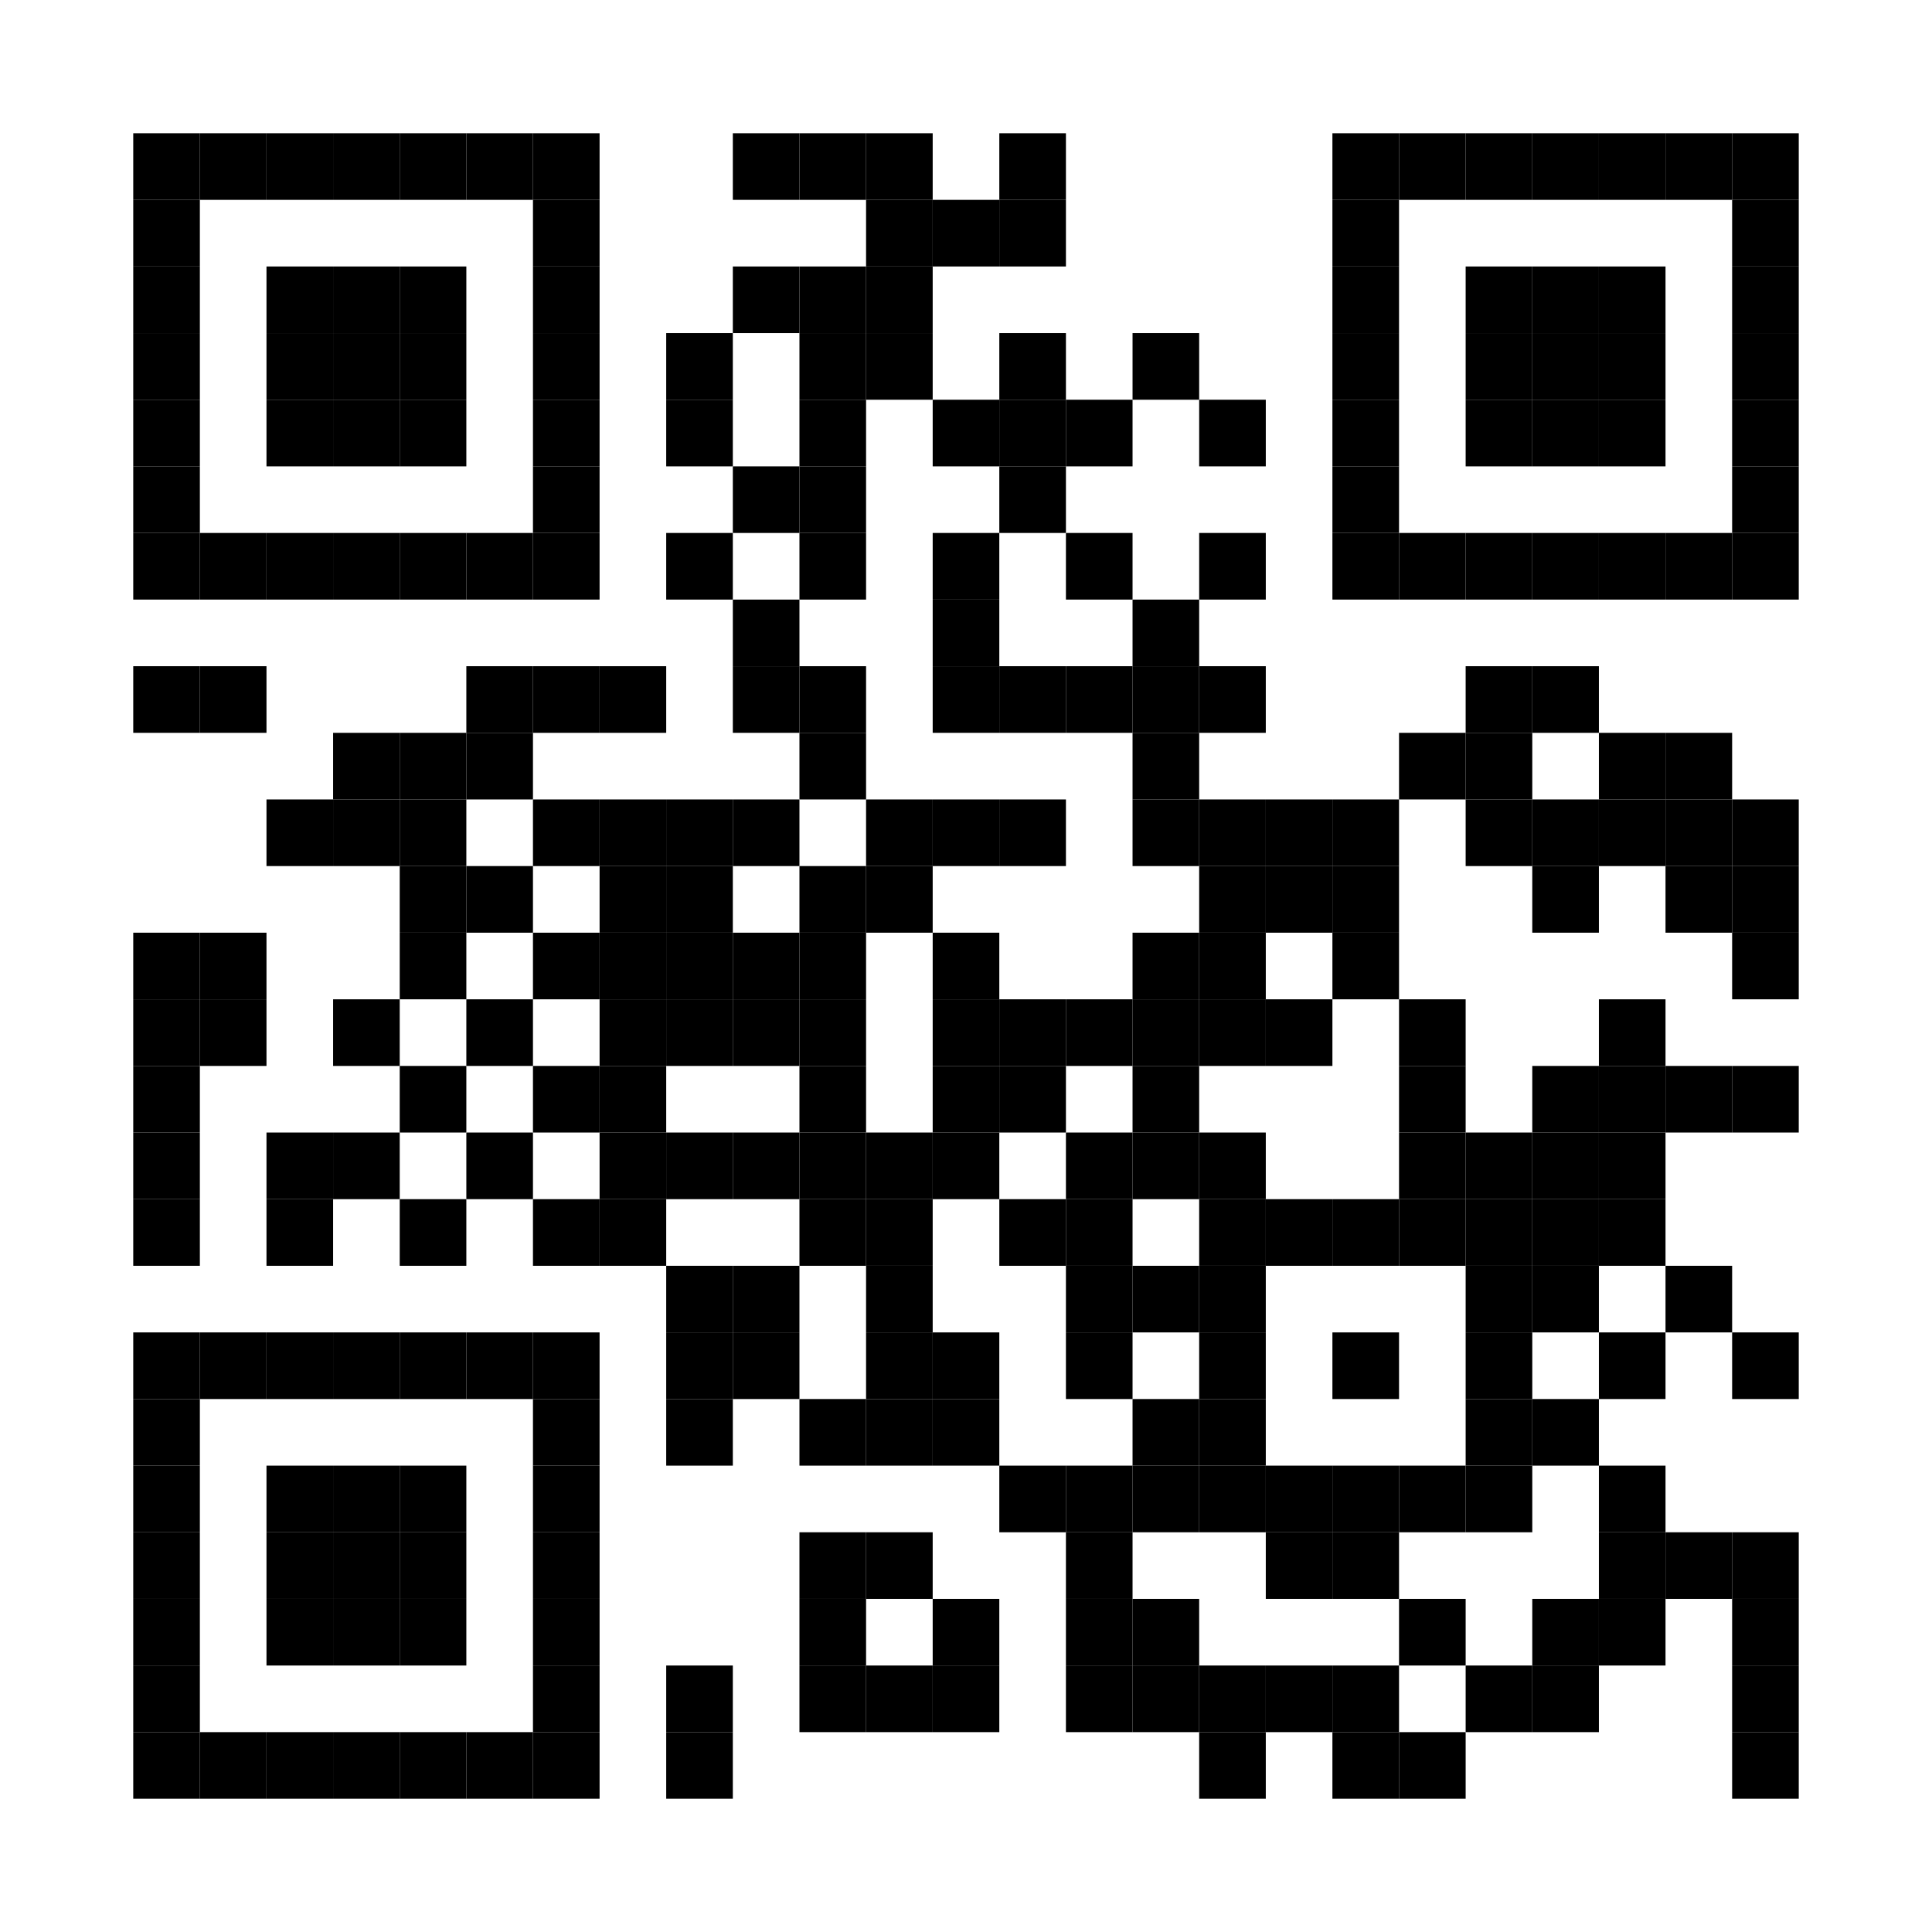 <?xml version='1.0' encoding='UTF-8'?>
<svg width="145mm" height="145mm" version="1.1" xmlns="http://www.w3.org/2000/svg"><rect x="10mm" y="10mm" width="5mm" height="5mm" /><rect x="15mm" y="10mm" width="5mm" height="5mm" /><rect x="20mm" y="10mm" width="5mm" height="5mm" /><rect x="25mm" y="10mm" width="5mm" height="5mm" /><rect x="30mm" y="10mm" width="5mm" height="5mm" /><rect x="35mm" y="10mm" width="5mm" height="5mm" /><rect x="40mm" y="10mm" width="5mm" height="5mm" /><rect x="55mm" y="10mm" width="5mm" height="5mm" /><rect x="60mm" y="10mm" width="5mm" height="5mm" /><rect x="65mm" y="10mm" width="5mm" height="5mm" /><rect x="75mm" y="10mm" width="5mm" height="5mm" /><rect x="100mm" y="10mm" width="5mm" height="5mm" /><rect x="105mm" y="10mm" width="5mm" height="5mm" /><rect x="110mm" y="10mm" width="5mm" height="5mm" /><rect x="115mm" y="10mm" width="5mm" height="5mm" /><rect x="120mm" y="10mm" width="5mm" height="5mm" /><rect x="125mm" y="10mm" width="5mm" height="5mm" /><rect x="130mm" y="10mm" width="5mm" height="5mm" /><rect x="10mm" y="15mm" width="5mm" height="5mm" /><rect x="40mm" y="15mm" width="5mm" height="5mm" /><rect x="65mm" y="15mm" width="5mm" height="5mm" /><rect x="70mm" y="15mm" width="5mm" height="5mm" /><rect x="75mm" y="15mm" width="5mm" height="5mm" /><rect x="100mm" y="15mm" width="5mm" height="5mm" /><rect x="130mm" y="15mm" width="5mm" height="5mm" /><rect x="10mm" y="20mm" width="5mm" height="5mm" /><rect x="20mm" y="20mm" width="5mm" height="5mm" /><rect x="25mm" y="20mm" width="5mm" height="5mm" /><rect x="30mm" y="20mm" width="5mm" height="5mm" /><rect x="40mm" y="20mm" width="5mm" height="5mm" /><rect x="55mm" y="20mm" width="5mm" height="5mm" /><rect x="60mm" y="20mm" width="5mm" height="5mm" /><rect x="65mm" y="20mm" width="5mm" height="5mm" /><rect x="100mm" y="20mm" width="5mm" height="5mm" /><rect x="110mm" y="20mm" width="5mm" height="5mm" /><rect x="115mm" y="20mm" width="5mm" height="5mm" /><rect x="120mm" y="20mm" width="5mm" height="5mm" /><rect x="130mm" y="20mm" width="5mm" height="5mm" /><rect x="10mm" y="25mm" width="5mm" height="5mm" /><rect x="20mm" y="25mm" width="5mm" height="5mm" /><rect x="25mm" y="25mm" width="5mm" height="5mm" /><rect x="30mm" y="25mm" width="5mm" height="5mm" /><rect x="40mm" y="25mm" width="5mm" height="5mm" /><rect x="50mm" y="25mm" width="5mm" height="5mm" /><rect x="60mm" y="25mm" width="5mm" height="5mm" /><rect x="65mm" y="25mm" width="5mm" height="5mm" /><rect x="75mm" y="25mm" width="5mm" height="5mm" /><rect x="85mm" y="25mm" width="5mm" height="5mm" /><rect x="100mm" y="25mm" width="5mm" height="5mm" /><rect x="110mm" y="25mm" width="5mm" height="5mm" /><rect x="115mm" y="25mm" width="5mm" height="5mm" /><rect x="120mm" y="25mm" width="5mm" height="5mm" /><rect x="130mm" y="25mm" width="5mm" height="5mm" /><rect x="10mm" y="30mm" width="5mm" height="5mm" /><rect x="20mm" y="30mm" width="5mm" height="5mm" /><rect x="25mm" y="30mm" width="5mm" height="5mm" /><rect x="30mm" y="30mm" width="5mm" height="5mm" /><rect x="40mm" y="30mm" width="5mm" height="5mm" /><rect x="50mm" y="30mm" width="5mm" height="5mm" /><rect x="60mm" y="30mm" width="5mm" height="5mm" /><rect x="70mm" y="30mm" width="5mm" height="5mm" /><rect x="75mm" y="30mm" width="5mm" height="5mm" /><rect x="80mm" y="30mm" width="5mm" height="5mm" /><rect x="90mm" y="30mm" width="5mm" height="5mm" /><rect x="100mm" y="30mm" width="5mm" height="5mm" /><rect x="110mm" y="30mm" width="5mm" height="5mm" /><rect x="115mm" y="30mm" width="5mm" height="5mm" /><rect x="120mm" y="30mm" width="5mm" height="5mm" /><rect x="130mm" y="30mm" width="5mm" height="5mm" /><rect x="10mm" y="35mm" width="5mm" height="5mm" /><rect x="40mm" y="35mm" width="5mm" height="5mm" /><rect x="55mm" y="35mm" width="5mm" height="5mm" /><rect x="60mm" y="35mm" width="5mm" height="5mm" /><rect x="75mm" y="35mm" width="5mm" height="5mm" /><rect x="100mm" y="35mm" width="5mm" height="5mm" /><rect x="130mm" y="35mm" width="5mm" height="5mm" /><rect x="10mm" y="40mm" width="5mm" height="5mm" /><rect x="15mm" y="40mm" width="5mm" height="5mm" /><rect x="20mm" y="40mm" width="5mm" height="5mm" /><rect x="25mm" y="40mm" width="5mm" height="5mm" /><rect x="30mm" y="40mm" width="5mm" height="5mm" /><rect x="35mm" y="40mm" width="5mm" height="5mm" /><rect x="40mm" y="40mm" width="5mm" height="5mm" /><rect x="50mm" y="40mm" width="5mm" height="5mm" /><rect x="60mm" y="40mm" width="5mm" height="5mm" /><rect x="70mm" y="40mm" width="5mm" height="5mm" /><rect x="80mm" y="40mm" width="5mm" height="5mm" /><rect x="90mm" y="40mm" width="5mm" height="5mm" /><rect x="100mm" y="40mm" width="5mm" height="5mm" /><rect x="105mm" y="40mm" width="5mm" height="5mm" /><rect x="110mm" y="40mm" width="5mm" height="5mm" /><rect x="115mm" y="40mm" width="5mm" height="5mm" /><rect x="120mm" y="40mm" width="5mm" height="5mm" /><rect x="125mm" y="40mm" width="5mm" height="5mm" /><rect x="130mm" y="40mm" width="5mm" height="5mm" /><rect x="55mm" y="45mm" width="5mm" height="5mm" /><rect x="70mm" y="45mm" width="5mm" height="5mm" /><rect x="85mm" y="45mm" width="5mm" height="5mm" /><rect x="10mm" y="50mm" width="5mm" height="5mm" /><rect x="15mm" y="50mm" width="5mm" height="5mm" /><rect x="35mm" y="50mm" width="5mm" height="5mm" /><rect x="40mm" y="50mm" width="5mm" height="5mm" /><rect x="45mm" y="50mm" width="5mm" height="5mm" /><rect x="55mm" y="50mm" width="5mm" height="5mm" /><rect x="60mm" y="50mm" width="5mm" height="5mm" /><rect x="70mm" y="50mm" width="5mm" height="5mm" /><rect x="75mm" y="50mm" width="5mm" height="5mm" /><rect x="80mm" y="50mm" width="5mm" height="5mm" /><rect x="85mm" y="50mm" width="5mm" height="5mm" /><rect x="90mm" y="50mm" width="5mm" height="5mm" /><rect x="110mm" y="50mm" width="5mm" height="5mm" /><rect x="115mm" y="50mm" width="5mm" height="5mm" /><rect x="25mm" y="55mm" width="5mm" height="5mm" /><rect x="30mm" y="55mm" width="5mm" height="5mm" /><rect x="35mm" y="55mm" width="5mm" height="5mm" /><rect x="60mm" y="55mm" width="5mm" height="5mm" /><rect x="85mm" y="55mm" width="5mm" height="5mm" /><rect x="105mm" y="55mm" width="5mm" height="5mm" /><rect x="110mm" y="55mm" width="5mm" height="5mm" /><rect x="120mm" y="55mm" width="5mm" height="5mm" /><rect x="125mm" y="55mm" width="5mm" height="5mm" /><rect x="20mm" y="60mm" width="5mm" height="5mm" /><rect x="25mm" y="60mm" width="5mm" height="5mm" /><rect x="30mm" y="60mm" width="5mm" height="5mm" /><rect x="40mm" y="60mm" width="5mm" height="5mm" /><rect x="45mm" y="60mm" width="5mm" height="5mm" /><rect x="50mm" y="60mm" width="5mm" height="5mm" /><rect x="55mm" y="60mm" width="5mm" height="5mm" /><rect x="65mm" y="60mm" width="5mm" height="5mm" /><rect x="70mm" y="60mm" width="5mm" height="5mm" /><rect x="75mm" y="60mm" width="5mm" height="5mm" /><rect x="85mm" y="60mm" width="5mm" height="5mm" /><rect x="90mm" y="60mm" width="5mm" height="5mm" /><rect x="95mm" y="60mm" width="5mm" height="5mm" /><rect x="100mm" y="60mm" width="5mm" height="5mm" /><rect x="110mm" y="60mm" width="5mm" height="5mm" /><rect x="115mm" y="60mm" width="5mm" height="5mm" /><rect x="120mm" y="60mm" width="5mm" height="5mm" /><rect x="125mm" y="60mm" width="5mm" height="5mm" /><rect x="130mm" y="60mm" width="5mm" height="5mm" /><rect x="30mm" y="65mm" width="5mm" height="5mm" /><rect x="35mm" y="65mm" width="5mm" height="5mm" /><rect x="45mm" y="65mm" width="5mm" height="5mm" /><rect x="50mm" y="65mm" width="5mm" height="5mm" /><rect x="60mm" y="65mm" width="5mm" height="5mm" /><rect x="65mm" y="65mm" width="5mm" height="5mm" /><rect x="90mm" y="65mm" width="5mm" height="5mm" /><rect x="95mm" y="65mm" width="5mm" height="5mm" /><rect x="100mm" y="65mm" width="5mm" height="5mm" /><rect x="115mm" y="65mm" width="5mm" height="5mm" /><rect x="125mm" y="65mm" width="5mm" height="5mm" /><rect x="130mm" y="65mm" width="5mm" height="5mm" /><rect x="10mm" y="70mm" width="5mm" height="5mm" /><rect x="15mm" y="70mm" width="5mm" height="5mm" /><rect x="30mm" y="70mm" width="5mm" height="5mm" /><rect x="40mm" y="70mm" width="5mm" height="5mm" /><rect x="45mm" y="70mm" width="5mm" height="5mm" /><rect x="50mm" y="70mm" width="5mm" height="5mm" /><rect x="55mm" y="70mm" width="5mm" height="5mm" /><rect x="60mm" y="70mm" width="5mm" height="5mm" /><rect x="70mm" y="70mm" width="5mm" height="5mm" /><rect x="85mm" y="70mm" width="5mm" height="5mm" /><rect x="90mm" y="70mm" width="5mm" height="5mm" /><rect x="100mm" y="70mm" width="5mm" height="5mm" /><rect x="130mm" y="70mm" width="5mm" height="5mm" /><rect x="10mm" y="75mm" width="5mm" height="5mm" /><rect x="15mm" y="75mm" width="5mm" height="5mm" /><rect x="25mm" y="75mm" width="5mm" height="5mm" /><rect x="35mm" y="75mm" width="5mm" height="5mm" /><rect x="45mm" y="75mm" width="5mm" height="5mm" /><rect x="50mm" y="75mm" width="5mm" height="5mm" /><rect x="55mm" y="75mm" width="5mm" height="5mm" /><rect x="60mm" y="75mm" width="5mm" height="5mm" /><rect x="70mm" y="75mm" width="5mm" height="5mm" /><rect x="75mm" y="75mm" width="5mm" height="5mm" /><rect x="80mm" y="75mm" width="5mm" height="5mm" /><rect x="85mm" y="75mm" width="5mm" height="5mm" /><rect x="90mm" y="75mm" width="5mm" height="5mm" /><rect x="95mm" y="75mm" width="5mm" height="5mm" /><rect x="105mm" y="75mm" width="5mm" height="5mm" /><rect x="120mm" y="75mm" width="5mm" height="5mm" /><rect x="10mm" y="80mm" width="5mm" height="5mm" /><rect x="30mm" y="80mm" width="5mm" height="5mm" /><rect x="40mm" y="80mm" width="5mm" height="5mm" /><rect x="45mm" y="80mm" width="5mm" height="5mm" /><rect x="60mm" y="80mm" width="5mm" height="5mm" /><rect x="70mm" y="80mm" width="5mm" height="5mm" /><rect x="75mm" y="80mm" width="5mm" height="5mm" /><rect x="85mm" y="80mm" width="5mm" height="5mm" /><rect x="105mm" y="80mm" width="5mm" height="5mm" /><rect x="115mm" y="80mm" width="5mm" height="5mm" /><rect x="120mm" y="80mm" width="5mm" height="5mm" /><rect x="125mm" y="80mm" width="5mm" height="5mm" /><rect x="130mm" y="80mm" width="5mm" height="5mm" /><rect x="10mm" y="85mm" width="5mm" height="5mm" /><rect x="20mm" y="85mm" width="5mm" height="5mm" /><rect x="25mm" y="85mm" width="5mm" height="5mm" /><rect x="35mm" y="85mm" width="5mm" height="5mm" /><rect x="45mm" y="85mm" width="5mm" height="5mm" /><rect x="50mm" y="85mm" width="5mm" height="5mm" /><rect x="55mm" y="85mm" width="5mm" height="5mm" /><rect x="60mm" y="85mm" width="5mm" height="5mm" /><rect x="65mm" y="85mm" width="5mm" height="5mm" /><rect x="70mm" y="85mm" width="5mm" height="5mm" /><rect x="80mm" y="85mm" width="5mm" height="5mm" /><rect x="85mm" y="85mm" width="5mm" height="5mm" /><rect x="90mm" y="85mm" width="5mm" height="5mm" /><rect x="105mm" y="85mm" width="5mm" height="5mm" /><rect x="110mm" y="85mm" width="5mm" height="5mm" /><rect x="115mm" y="85mm" width="5mm" height="5mm" /><rect x="120mm" y="85mm" width="5mm" height="5mm" /><rect x="10mm" y="90mm" width="5mm" height="5mm" /><rect x="20mm" y="90mm" width="5mm" height="5mm" /><rect x="30mm" y="90mm" width="5mm" height="5mm" /><rect x="40mm" y="90mm" width="5mm" height="5mm" /><rect x="45mm" y="90mm" width="5mm" height="5mm" /><rect x="60mm" y="90mm" width="5mm" height="5mm" /><rect x="65mm" y="90mm" width="5mm" height="5mm" /><rect x="75mm" y="90mm" width="5mm" height="5mm" /><rect x="80mm" y="90mm" width="5mm" height="5mm" /><rect x="90mm" y="90mm" width="5mm" height="5mm" /><rect x="95mm" y="90mm" width="5mm" height="5mm" /><rect x="100mm" y="90mm" width="5mm" height="5mm" /><rect x="105mm" y="90mm" width="5mm" height="5mm" /><rect x="110mm" y="90mm" width="5mm" height="5mm" /><rect x="115mm" y="90mm" width="5mm" height="5mm" /><rect x="120mm" y="90mm" width="5mm" height="5mm" /><rect x="50mm" y="95mm" width="5mm" height="5mm" /><rect x="55mm" y="95mm" width="5mm" height="5mm" /><rect x="65mm" y="95mm" width="5mm" height="5mm" /><rect x="80mm" y="95mm" width="5mm" height="5mm" /><rect x="85mm" y="95mm" width="5mm" height="5mm" /><rect x="90mm" y="95mm" width="5mm" height="5mm" /><rect x="110mm" y="95mm" width="5mm" height="5mm" /><rect x="115mm" y="95mm" width="5mm" height="5mm" /><rect x="125mm" y="95mm" width="5mm" height="5mm" /><rect x="10mm" y="100mm" width="5mm" height="5mm" /><rect x="15mm" y="100mm" width="5mm" height="5mm" /><rect x="20mm" y="100mm" width="5mm" height="5mm" /><rect x="25mm" y="100mm" width="5mm" height="5mm" /><rect x="30mm" y="100mm" width="5mm" height="5mm" /><rect x="35mm" y="100mm" width="5mm" height="5mm" /><rect x="40mm" y="100mm" width="5mm" height="5mm" /><rect x="50mm" y="100mm" width="5mm" height="5mm" /><rect x="55mm" y="100mm" width="5mm" height="5mm" /><rect x="65mm" y="100mm" width="5mm" height="5mm" /><rect x="70mm" y="100mm" width="5mm" height="5mm" /><rect x="80mm" y="100mm" width="5mm" height="5mm" /><rect x="90mm" y="100mm" width="5mm" height="5mm" /><rect x="100mm" y="100mm" width="5mm" height="5mm" /><rect x="110mm" y="100mm" width="5mm" height="5mm" /><rect x="120mm" y="100mm" width="5mm" height="5mm" /><rect x="130mm" y="100mm" width="5mm" height="5mm" /><rect x="10mm" y="105mm" width="5mm" height="5mm" /><rect x="40mm" y="105mm" width="5mm" height="5mm" /><rect x="50mm" y="105mm" width="5mm" height="5mm" /><rect x="60mm" y="105mm" width="5mm" height="5mm" /><rect x="65mm" y="105mm" width="5mm" height="5mm" /><rect x="70mm" y="105mm" width="5mm" height="5mm" /><rect x="85mm" y="105mm" width="5mm" height="5mm" /><rect x="90mm" y="105mm" width="5mm" height="5mm" /><rect x="110mm" y="105mm" width="5mm" height="5mm" /><rect x="115mm" y="105mm" width="5mm" height="5mm" /><rect x="10mm" y="110mm" width="5mm" height="5mm" /><rect x="20mm" y="110mm" width="5mm" height="5mm" /><rect x="25mm" y="110mm" width="5mm" height="5mm" /><rect x="30mm" y="110mm" width="5mm" height="5mm" /><rect x="40mm" y="110mm" width="5mm" height="5mm" /><rect x="75mm" y="110mm" width="5mm" height="5mm" /><rect x="80mm" y="110mm" width="5mm" height="5mm" /><rect x="85mm" y="110mm" width="5mm" height="5mm" /><rect x="90mm" y="110mm" width="5mm" height="5mm" /><rect x="95mm" y="110mm" width="5mm" height="5mm" /><rect x="100mm" y="110mm" width="5mm" height="5mm" /><rect x="105mm" y="110mm" width="5mm" height="5mm" /><rect x="110mm" y="110mm" width="5mm" height="5mm" /><rect x="120mm" y="110mm" width="5mm" height="5mm" /><rect x="10mm" y="115mm" width="5mm" height="5mm" /><rect x="20mm" y="115mm" width="5mm" height="5mm" /><rect x="25mm" y="115mm" width="5mm" height="5mm" /><rect x="30mm" y="115mm" width="5mm" height="5mm" /><rect x="40mm" y="115mm" width="5mm" height="5mm" /><rect x="60mm" y="115mm" width="5mm" height="5mm" /><rect x="65mm" y="115mm" width="5mm" height="5mm" /><rect x="80mm" y="115mm" width="5mm" height="5mm" /><rect x="95mm" y="115mm" width="5mm" height="5mm" /><rect x="100mm" y="115mm" width="5mm" height="5mm" /><rect x="120mm" y="115mm" width="5mm" height="5mm" /><rect x="125mm" y="115mm" width="5mm" height="5mm" /><rect x="130mm" y="115mm" width="5mm" height="5mm" /><rect x="10mm" y="120mm" width="5mm" height="5mm" /><rect x="20mm" y="120mm" width="5mm" height="5mm" /><rect x="25mm" y="120mm" width="5mm" height="5mm" /><rect x="30mm" y="120mm" width="5mm" height="5mm" /><rect x="40mm" y="120mm" width="5mm" height="5mm" /><rect x="60mm" y="120mm" width="5mm" height="5mm" /><rect x="70mm" y="120mm" width="5mm" height="5mm" /><rect x="80mm" y="120mm" width="5mm" height="5mm" /><rect x="85mm" y="120mm" width="5mm" height="5mm" /><rect x="105mm" y="120mm" width="5mm" height="5mm" /><rect x="115mm" y="120mm" width="5mm" height="5mm" /><rect x="120mm" y="120mm" width="5mm" height="5mm" /><rect x="130mm" y="120mm" width="5mm" height="5mm" /><rect x="10mm" y="125mm" width="5mm" height="5mm" /><rect x="40mm" y="125mm" width="5mm" height="5mm" /><rect x="50mm" y="125mm" width="5mm" height="5mm" /><rect x="60mm" y="125mm" width="5mm" height="5mm" /><rect x="65mm" y="125mm" width="5mm" height="5mm" /><rect x="70mm" y="125mm" width="5mm" height="5mm" /><rect x="80mm" y="125mm" width="5mm" height="5mm" /><rect x="85mm" y="125mm" width="5mm" height="5mm" /><rect x="90mm" y="125mm" width="5mm" height="5mm" /><rect x="95mm" y="125mm" width="5mm" height="5mm" /><rect x="100mm" y="125mm" width="5mm" height="5mm" /><rect x="110mm" y="125mm" width="5mm" height="5mm" /><rect x="115mm" y="125mm" width="5mm" height="5mm" /><rect x="130mm" y="125mm" width="5mm" height="5mm" /><rect x="10mm" y="130mm" width="5mm" height="5mm" /><rect x="15mm" y="130mm" width="5mm" height="5mm" /><rect x="20mm" y="130mm" width="5mm" height="5mm" /><rect x="25mm" y="130mm" width="5mm" height="5mm" /><rect x="30mm" y="130mm" width="5mm" height="5mm" /><rect x="35mm" y="130mm" width="5mm" height="5mm" /><rect x="40mm" y="130mm" width="5mm" height="5mm" /><rect x="50mm" y="130mm" width="5mm" height="5mm" /><rect x="90mm" y="130mm" width="5mm" height="5mm" /><rect x="100mm" y="130mm" width="5mm" height="5mm" /><rect x="105mm" y="130mm" width="5mm" height="5mm" /><rect x="130mm" y="130mm" width="5mm" height="5mm" /></svg>